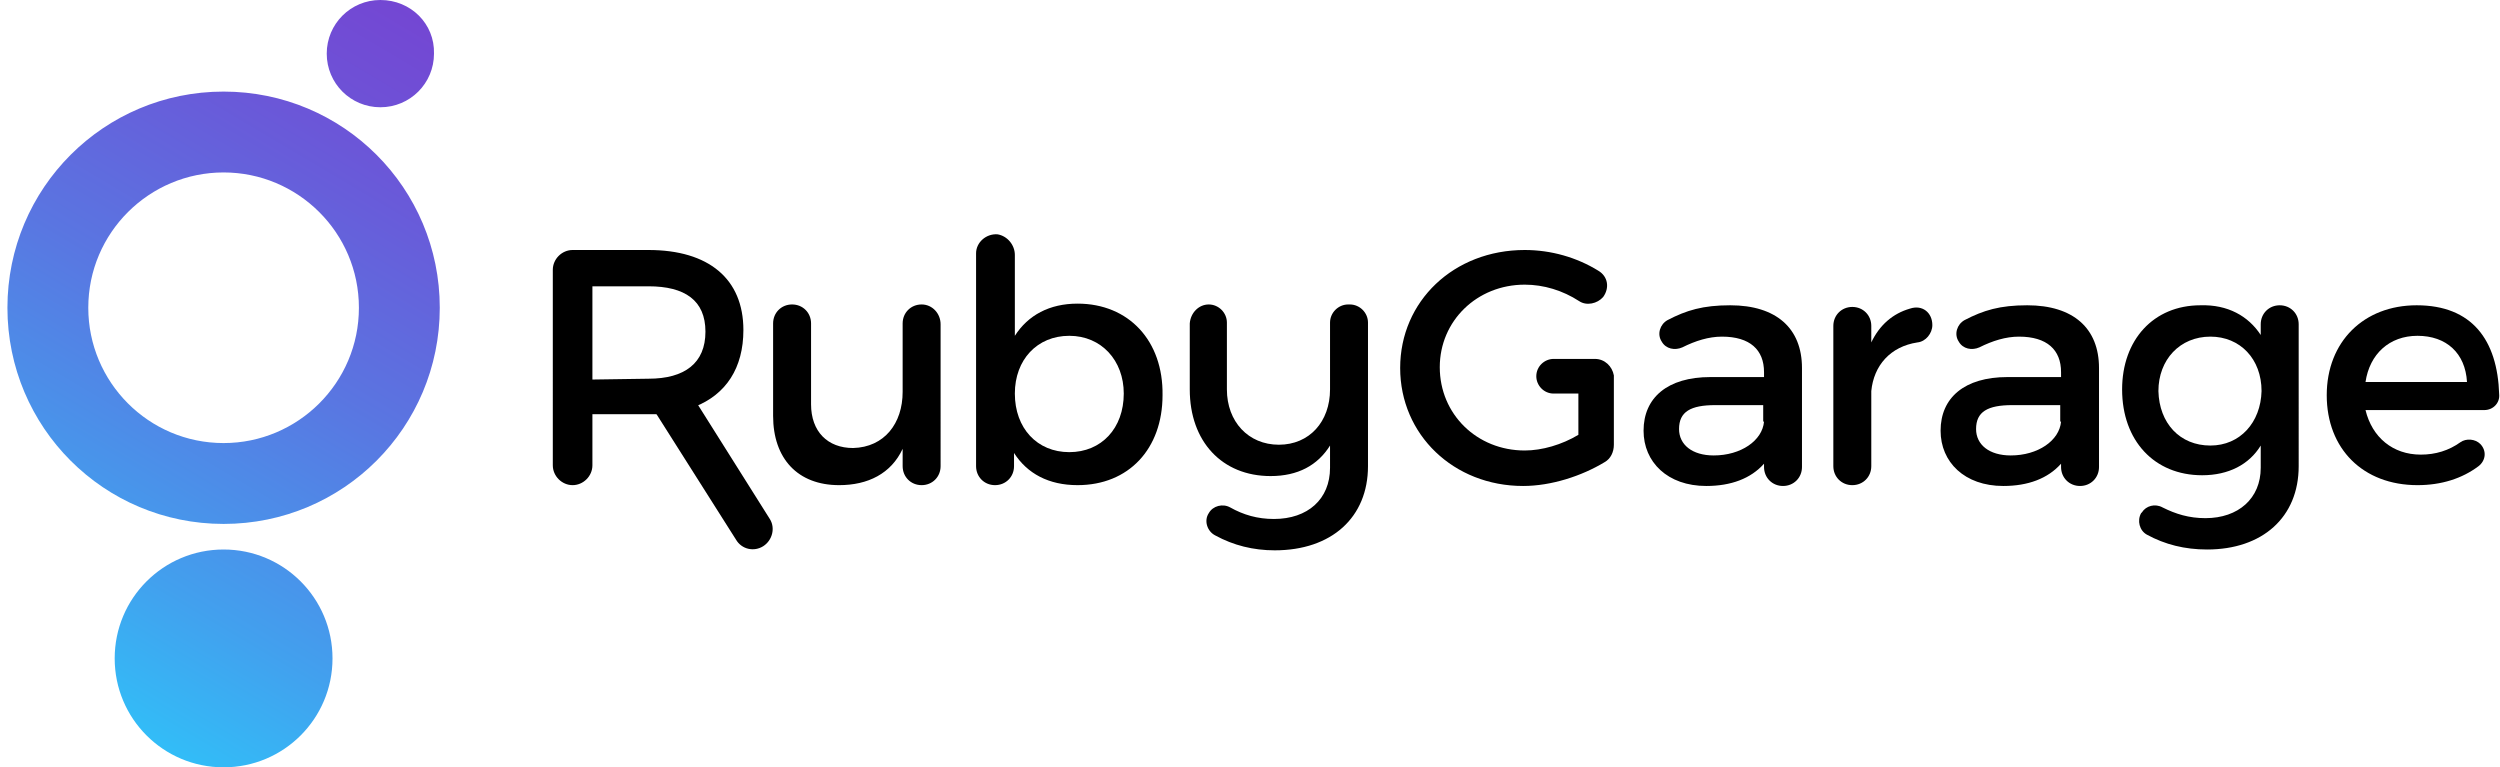 <?xml version="1.0" encoding="utf-8"?>
<!-- Generator: Adobe Illustrator 21.1.0, SVG Export Plug-In . SVG Version: 6.00 Build 0)  -->
<svg version="1.1" id="Layer_1" xmlns="http://www.w3.org/2000/svg" xmlns:xlink="http://www.w3.org/1999/xlink" x="0px" y="0px"
	 viewBox="0 0 303 93" style="enable-background:new 0 0 303 93;" xml:space="preserve">
<style type="text/css">
	.st0{fill:url(#SVGID_1_);}
	.st1{fill:none;}
</style>
<path d="M79.9,50.2c-0.4,0-0.9,0-1.3,0h-6.8v6.2c0,1.3-1.1,2.4-2.4,2.4l0,0c-1.3,0-2.4-1.1-2.4-2.4V32.7c0-1.3,1.1-2.4,2.4-2.4h9.2
	c7.3,0,11.5,3.5,11.5,9.7c0,4.6-2.1,7.8-5.9,9.3 M78.6,45.9c4.4,0,6.9-1.9,6.9-5.7s-2.5-5.5-6.9-5.5h-6.8V46L78.6,45.9L78.6,45.9z"
	/>
<g>
	<path d="M111.7,36.9c-1.3,0-2.3,1-2.3,2.3v8.3c0,3.8-2.2,6.7-6,6.8c-3.1,0-5.1-2-5.1-5.3v-9.8c0-1.3-1-2.3-2.3-2.3l0,0
		c-1.3,0-2.3,1-2.3,2.3v11.2c0,5.2,3,8.4,8,8.4c3.5,0,6.3-1.4,7.7-4.4v2.1c0,1.3,1,2.3,2.3,2.3l0,0c1.3,0,2.3-1,2.3-2.3V39.3
		C114,38,113,36.9,111.7,36.9L111.7,36.9z"/>
</g>
<g>
	<path d="M130.6,36.8c-3.4,0-6,1.4-7.6,3.9v-9.8c0-1.2-0.9-2.3-2.1-2.5c-1.4-0.1-2.6,1-2.6,2.3v25.8c0,1.3,1,2.3,2.3,2.3l0,0
		c1.3,0,2.3-1,2.3-2.3v-1.6c1.6,2.5,4.2,3.9,7.7,3.9c6.2,0,10.3-4.4,10.3-10.9C141,41.3,136.8,36.8,130.6,36.8z M129.6,54.8
		c-3.9,0-6.6-2.9-6.6-7.1c0-4.1,2.7-7,6.6-7c3.9,0,6.6,3,6.6,7C136.2,51.9,133.5,54.8,129.6,54.8z"/>
</g>
<path d="M146.5,36.9L146.5,36.9c1.2,0,2.2,1,2.2,2.2v8.1c0,3.9,2.6,6.7,6.3,6.7s6.2-2.8,6.2-6.7v-6.8v-1.3c0-1.2,1-2.2,2.2-2.2h0.2
	c1.2,0,2.2,1,2.2,2.2v17.4c0,6.2-4.4,10.2-11.3,10.2c-2.6,0-5-0.6-7.2-1.8c-1-0.5-1.4-1.8-0.8-2.7l0,0c0.5-0.9,1.7-1.2,2.6-0.7
	c1.6,0.9,3.3,1.4,5.3,1.4c4.1,0,6.8-2.4,6.8-6.2V54c-1.5,2.4-3.9,3.7-7.2,3.7c-5.9,0-9.8-4.2-9.8-10.5v-8
	C144.3,37.9,145.3,36.9,146.5,36.9z"/>
<path d="M92.5,66.2L92.5,66.2c-1.1,0.7-2.6,0.4-3.3-0.8L79,49.3l4.1-2.6l10.2,16.2C94,64,93.6,65.5,92.5,66.2z"/>
<g>
	<path d="M231.5,37.4c-2.1,0.6-3.7,2-4.7,4.1v-2c0-1.3-1-2.3-2.3-2.3s-2.3,1-2.3,2.3v17c0,1.3,1,2.3,2.3,2.3s2.3-1,2.3-2.3v-9.1
		c0.3-3.1,2.3-5.4,5.6-5.9c1-0.1,1.8-1.1,1.8-2.1C234.2,37.9,233,36.9,231.5,37.4z"/>
	<path d="M276.3,37c-1.3,0-2.3,1-2.3,2.3v1.3c-1.5-2.3-4-3.7-7.3-3.6c-5.7,0-9.5,4.2-9.5,10.2c0,6.2,3.9,10.4,9.7,10.4
		c3.2,0,5.7-1.3,7.1-3.6v2.7c0,3.7-2.7,6.1-6.7,6.1c-2,0-3.6-0.5-5.2-1.3c-0.9-0.5-2-0.2-2.5,0.6l-0.1,0.1c-0.5,0.9-0.2,2.1,0.7,2.6
		c2.2,1.2,4.6,1.8,7.3,1.8c6.7,0,11.1-3.9,11.1-10.1V39.3C278.6,38,277.6,37,276.3,37z M267.9,54c-3.7,0-6.2-2.7-6.3-6.6
		c0-3.8,2.6-6.6,6.3-6.6c3.6,0,6.2,2.7,6.2,6.6C274,51.2,271.5,54,267.9,54z"/>
	<path d="M292.9,37c-6.4,0-10.9,4.4-10.9,10.9s4.4,10.9,11,10.9c2.9,0,5.4-0.8,7.4-2.3c0.9-0.7,1-1.9,0.2-2.7
		c-0.6-0.6-1.7-0.7-2.4-0.2c-1.4,1-3,1.5-4.8,1.5c-3.4,0-5.9-2.1-6.7-5.4h14.4c1.1,0,1.9-0.9,1.8-1.9C302.7,41.2,299.6,37,292.9,37z
		 M286.7,46.3c0.5-3.4,2.9-5.6,6.3-5.6c3.5,0,5.8,2.1,6,5.6H286.7z"/>
	<path d="M209.7,37c-3.3,0-5.3,0.6-7.6,1.8c-0.9,0.5-1.3,1.7-0.7,2.6c0.5,0.9,1.6,1.1,2.5,0.7c1.6-0.8,3.2-1.3,4.8-1.3
		c3.4,0,5.1,1.6,5.1,4.3v0.6h-6.5c-5.2,0-8.1,2.5-8.1,6.5c0,3.8,2.9,6.7,7.6,6.7c3,0,5.4-0.9,7-2.7v0.4c0,1.3,1,2.3,2.3,2.3
		s2.3-1,2.3-2.3v-2.1v-4.3v-5.6C218.4,39.8,215.3,37,209.7,37z M213.8,51.1c-0.2,2.3-2.8,4.1-6.1,4.1c-2.6,0-4.2-1.3-4.2-3.2
		c0-2.1,1.4-2.9,4.4-2.9h5.8v2H213.8z"/>
	<path d="M245.7,37c-3.3,0-5.3,0.6-7.6,1.8c-0.9,0.5-1.3,1.7-0.7,2.6c0.5,0.9,1.6,1.1,2.5,0.7c1.6-0.8,3.2-1.3,4.8-1.3
		c3.4,0,5.1,1.6,5.1,4.3v0.6h-6.5c-5.2,0-8.1,2.5-8.1,6.5c0,3.8,2.9,6.7,7.6,6.7c3,0,5.4-0.9,7-2.7v0.4c0,1.3,1,2.3,2.3,2.3
		s2.3-1,2.3-2.3v-12C254.4,39.8,251.3,37,245.7,37z M249.8,51.1c-0.2,2.3-2.8,4.1-6.1,4.1c-2.6,0-4.2-1.3-4.2-3.2
		c0-2.1,1.4-2.9,4.4-2.9h5.8v2H249.8z"/>
	<path d="M193.3,43.5h-5c-1.1,0-2.1,0.9-2.1,2.1c0,1.1,0.9,2.1,2.1,2.1h3v5c-2,1.2-4.4,1.9-6.5,1.9c-5.8,0-10.3-4.4-10.3-10.1
		c0-5.6,4.5-10,10.3-10c2.3,0,4.6,0.7,6.6,2c0.9,0.6,2.2,0.3,2.9-0.5c0.8-1.1,0.6-2.5-0.6-3.2c-2.6-1.6-5.7-2.5-8.9-2.5
		c-8.6,0-15.1,6.2-15.1,14.3s6.5,14.3,14.9,14.3c3.4,0,7.1-1.2,9.9-2.9c0.7-0.4,1.1-1.2,1.1-2.1v-8.2c0,0,0,0,0-0.1c0,0,0,0,0-0.1
		C195.4,44.4,194.5,43.5,193.3,43.5z"/>
</g>
<linearGradient id="SVGID_1_" gradientUnits="userSpaceOnUse" x1="-2.233" y1="-2.272" x2="83.991" y2="143.169" gradientTransform="matrix(1 0 0 -1 0 93)">
	<stop  offset="0" style="stop-color:#24D6FF"/>
	<stop  offset="3.927205e-03" style="stop-color:#25D5FF"/>
	<stop  offset="0.191" style="stop-color:#42A0EE"/>
	<stop  offset="0.374" style="stop-color:#5A75E1"/>
	<stop  offset="0.549" style="stop-color:#6D53D7"/>
	<stop  offset="0.716" style="stop-color:#7A3BCF"/>
	<stop  offset="0.869" style="stop-color:#822CCB"/>
	<stop  offset="0.996" style="stop-color:#8527C9"/>
</linearGradient>
<path class="st0" d="M27.1,66.6c7.3,0,13.2,5.9,13.2,13.2c0,7.3-5.9,13.2-13.2,13.2s-13.2-5.9-13.2-13.2
	C13.9,72.5,19.8,66.6,27.1,66.6L27.1,66.6z M27.1,11.1c14.5,0,26.2,11.7,26.2,26.2S41.6,63.5,27.1,63.5S0.9,51.8,0.9,37.3
	C0.9,22.8,12.6,11.1,27.1,11.1L27.1,11.1z M27.1,20.9c-9,0-16.4,7.3-16.4,16.4c0,9,7.3,16.4,16.4,16.4c9,0,16.4-7.3,16.4-16.4
	S36.1,20.9,27.1,20.9L27.1,20.9z M46.1,0c-3.6,0-6.5,2.9-6.5,6.5s2.9,6.5,6.5,6.5s6.5-2.9,6.5-6.5C52.7,2.9,49.8,0,46.1,0z"/>
<rect id="_x3C_Slice_x3E_" class="st1" width="303" height="93"/>
</svg>
